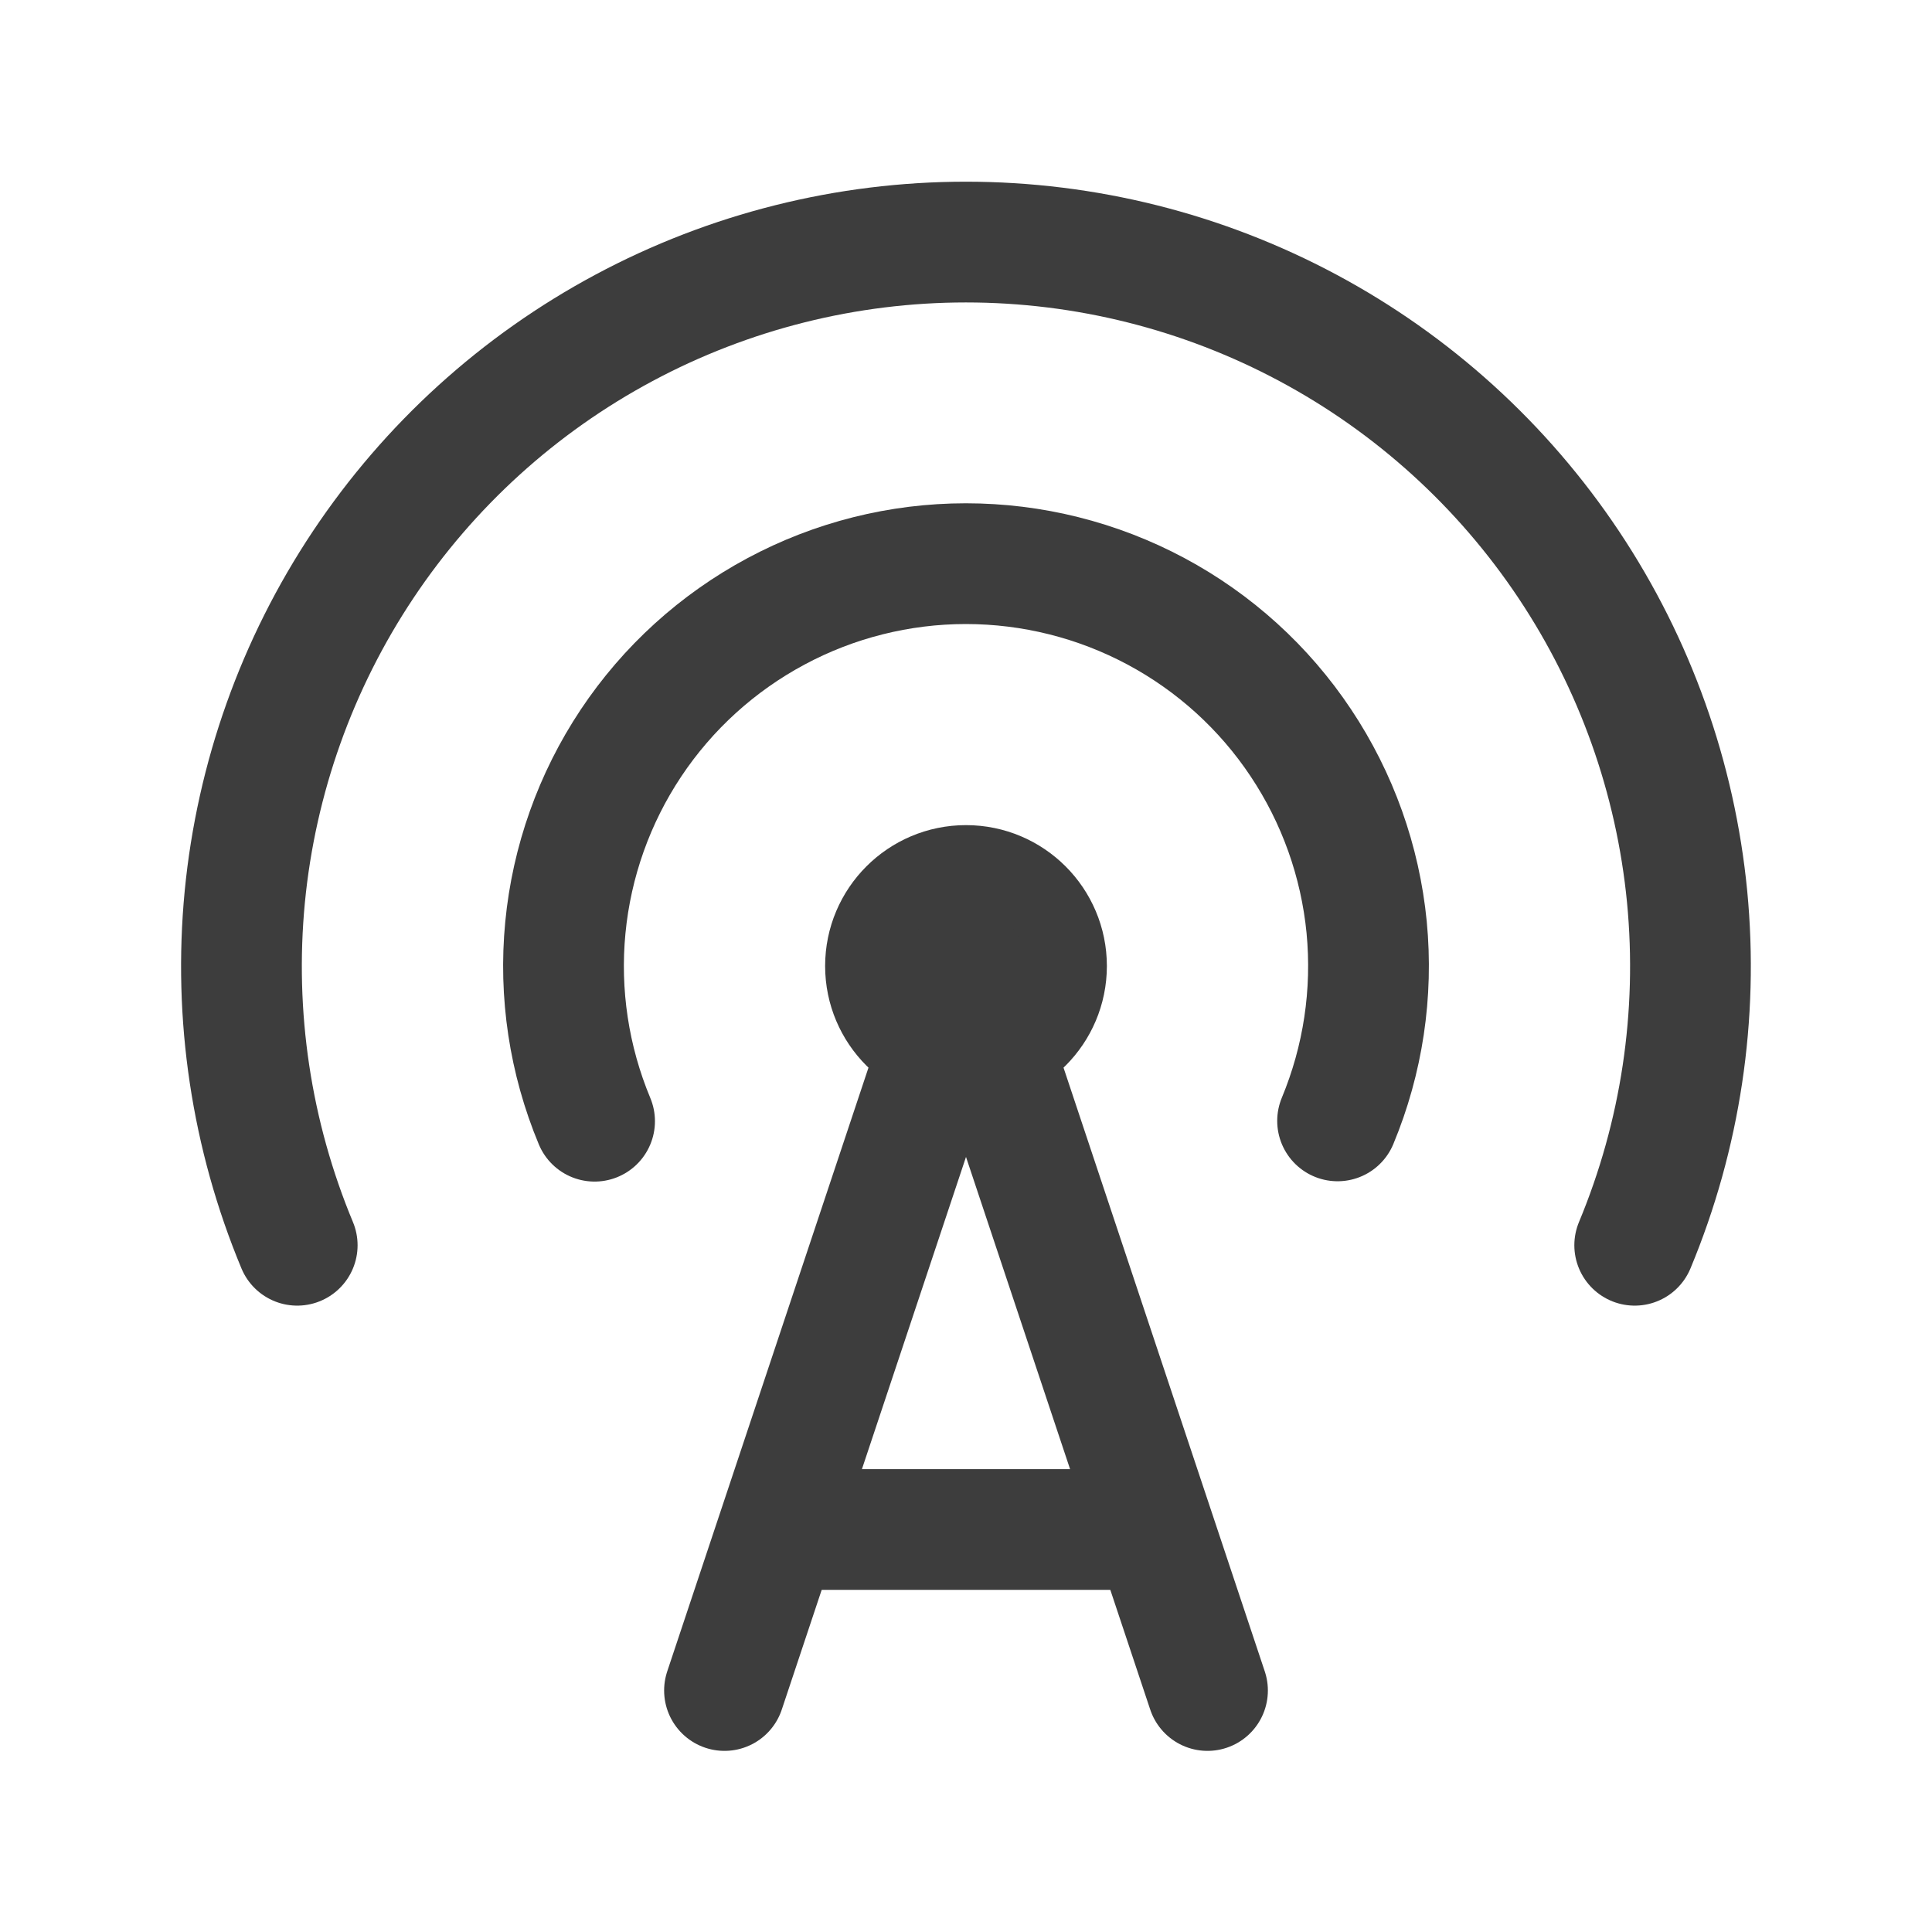 <svg width="24" height="24" viewBox="0 0 24 24" fill="none" xmlns="http://www.w3.org/2000/svg">
<path d="M12 13C12.552 13 13 12.552 13 12C13 11.448 12.552 11 12 11C11.448 11 11 11.448 11 12C11 12.552 11.448 13 12 13Z" stroke="#3D3D3D" stroke-width="1.5" stroke-linecap="round" stroke-linejoin="round"/>
<path d="M16.616 13.924C16.932 13.164 17.056 12.338 16.977 11.518C16.897 10.699 16.616 9.912 16.159 9.227C15.703 8.542 15.084 7.981 14.358 7.593C13.632 7.205 12.821 7.002 11.998 7.002C11.175 7.002 10.364 7.206 9.639 7.595C8.913 7.984 8.295 8.545 7.838 9.231C7.382 9.916 7.102 10.703 7.023 11.523C6.944 12.342 7.069 13.168 7.386 13.928" stroke="#3D3D3D" stroke-width="1.5" stroke-linecap="round" stroke-linejoin="round"/>
<path d="M20.307 15.469C20.877 14.101 21.1 12.614 20.958 11.139C20.815 9.665 20.31 8.248 19.488 7.015C18.666 5.782 17.553 4.771 16.246 4.072C14.94 3.373 13.481 3.007 11.999 3.007C10.518 3.007 9.059 3.373 7.753 4.072C6.446 4.771 5.333 5.782 4.511 7.015C3.689 8.248 3.184 9.665 3.041 11.139C2.899 12.614 3.122 14.101 3.692 15.469" stroke="#3D3D3D" stroke-width="1.5" stroke-linecap="round" stroke-linejoin="round"/>
<path d="M9 21L12 12L15 21" stroke="#3D3D3D" stroke-width="1.5" stroke-linecap="round" stroke-linejoin="round"/>
<path d="M10 19H14" stroke="#3D3D3D" stroke-width="1.5" stroke-linecap="round" stroke-linejoin="round"/>
</svg>

